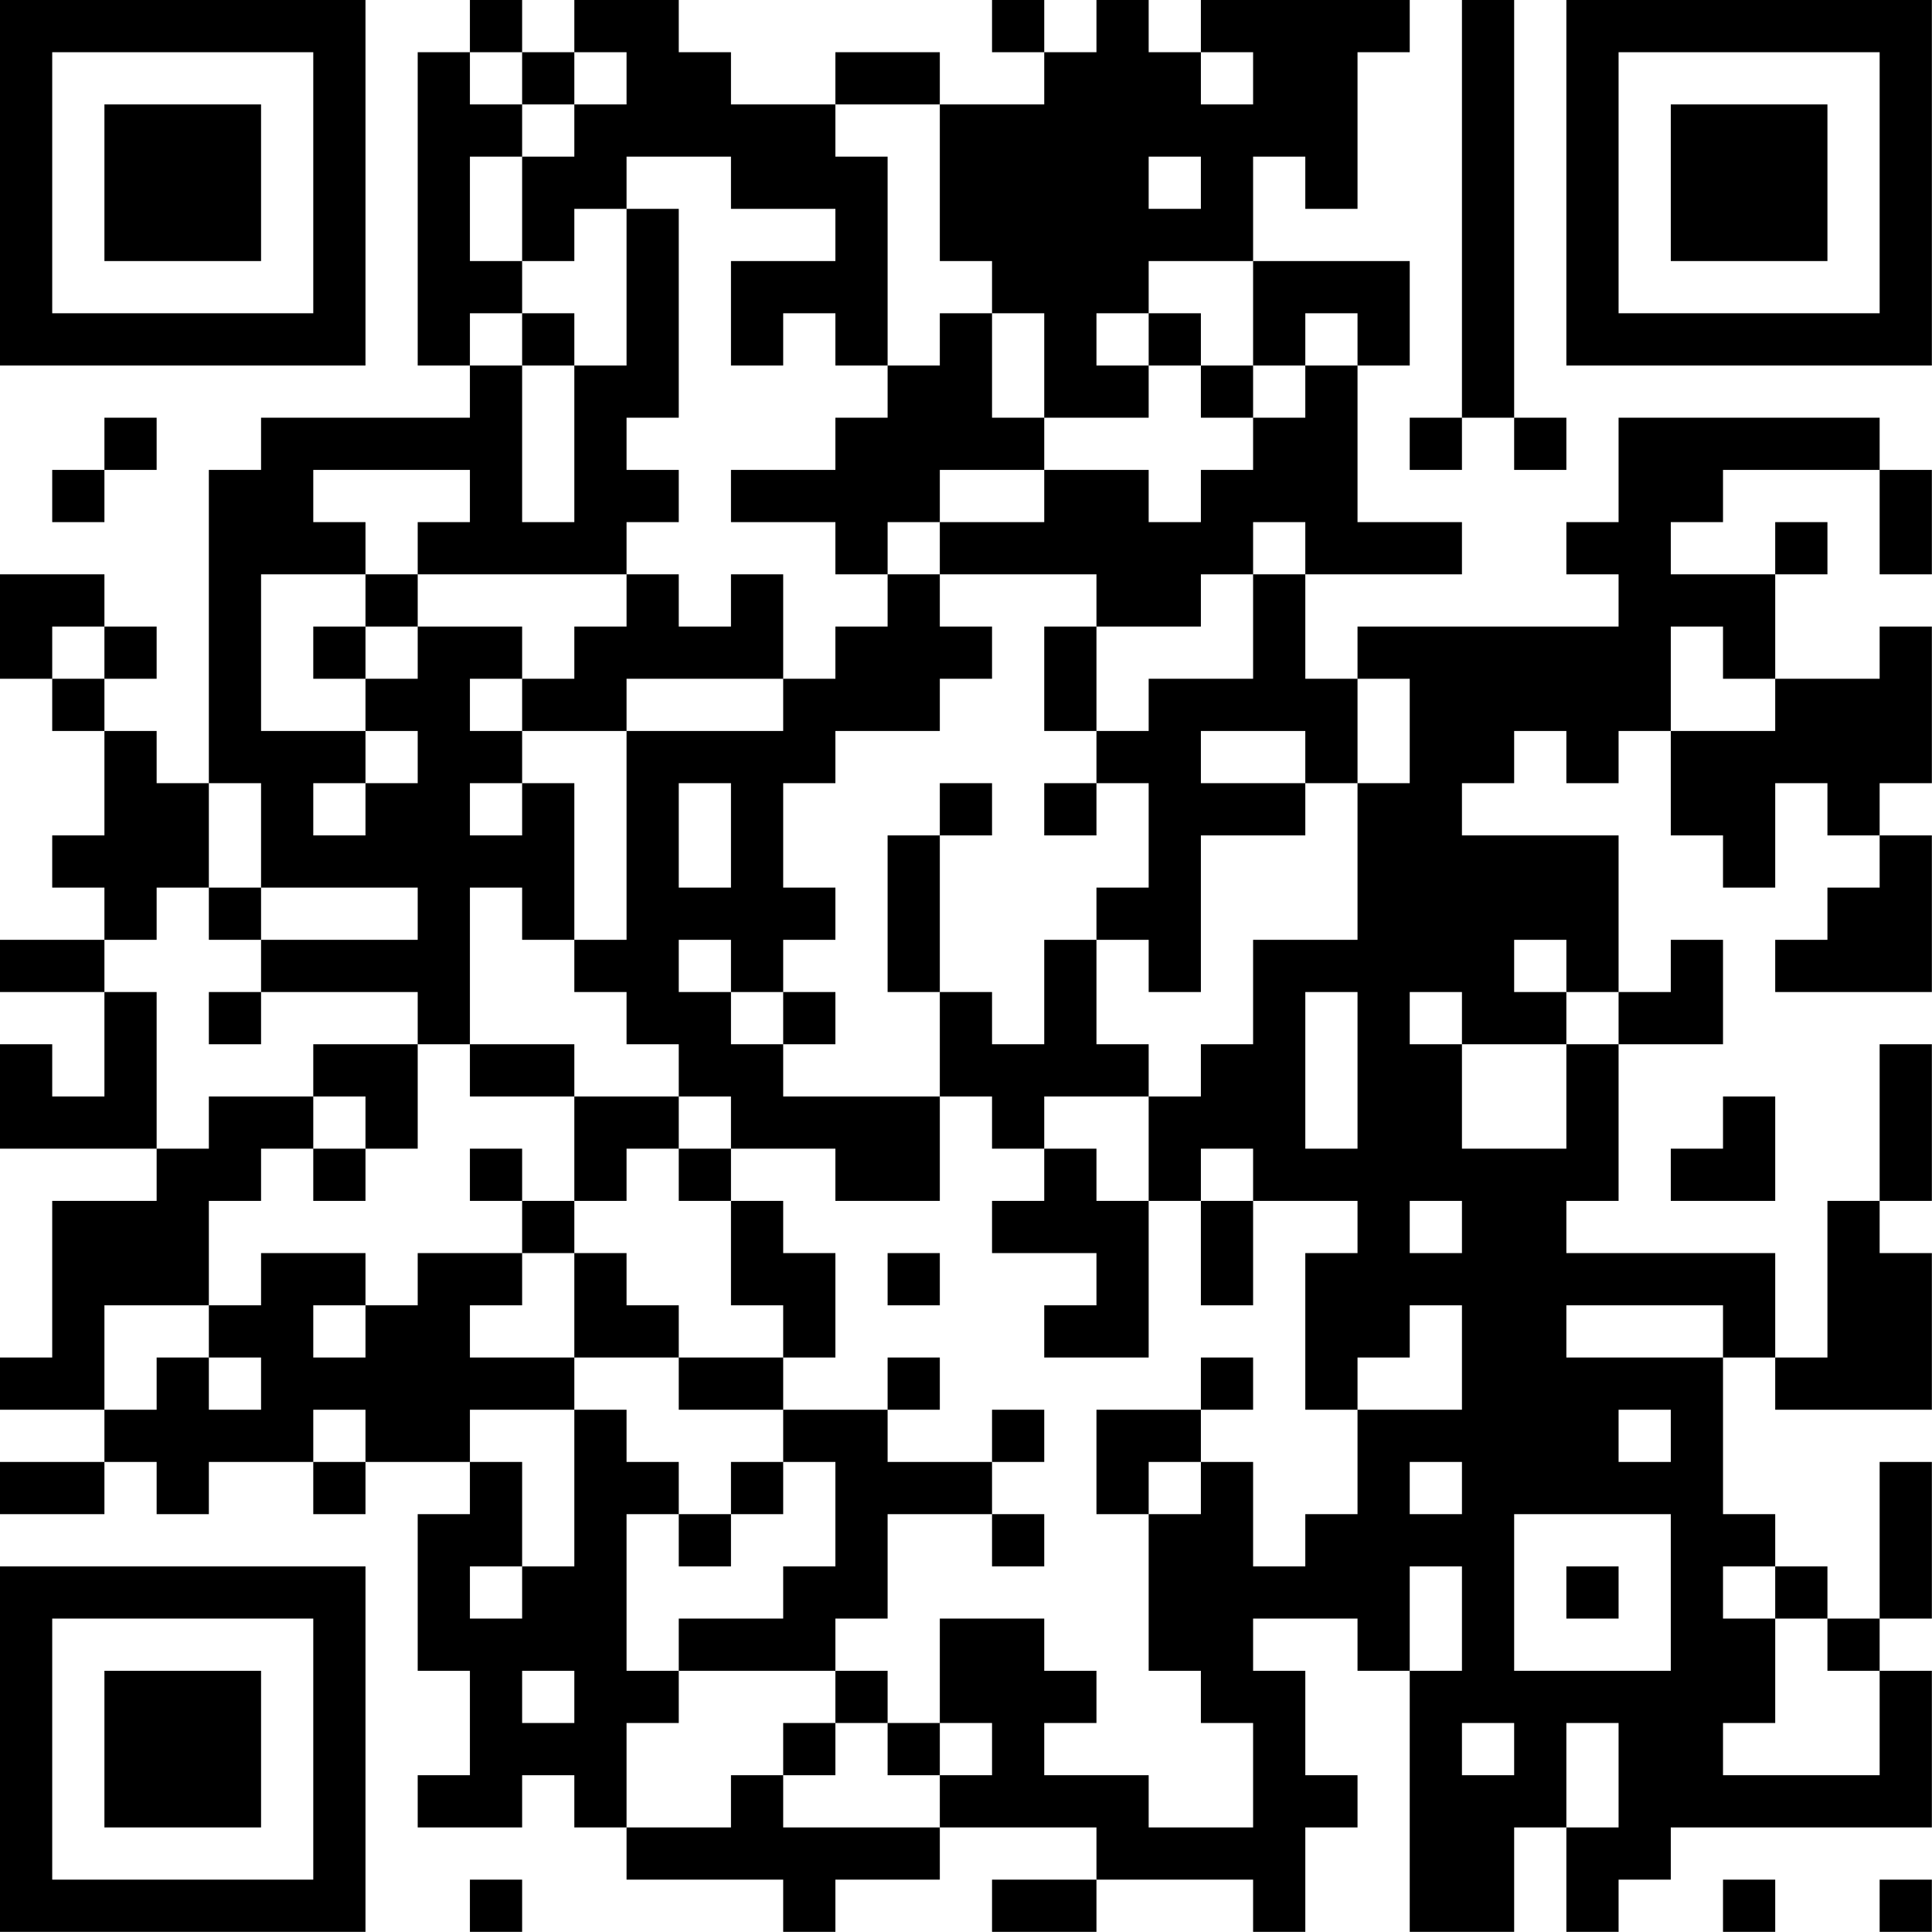 <?xml version="1.0" encoding="UTF-8"?>
<svg xmlns="http://www.w3.org/2000/svg" version="1.1" width="200" height="200" viewBox="0 0 200 200"><rect x="0" y="0" width="200" height="200" fill="#ffffff"/><g transform="scale(5.405)"><g transform="translate(0,0)"><path fill-rule="evenodd" d="M9 0L9 1L8 1L8 7L9 7L9 8L5 8L5 9L4 9L4 15L3 15L3 14L2 14L2 13L3 13L3 12L2 12L2 11L0 11L0 13L1 13L1 14L2 14L2 16L1 16L1 17L2 17L2 18L0 18L0 19L2 19L2 21L1 21L1 20L0 20L0 22L3 22L3 23L1 23L1 26L0 26L0 27L2 27L2 28L0 28L0 29L2 29L2 28L3 28L3 29L4 29L4 28L6 28L6 29L7 29L7 28L9 28L9 29L8 29L8 32L9 32L9 34L8 34L8 35L10 35L10 34L11 34L11 35L12 35L12 36L15 36L15 37L16 37L16 36L18 36L18 35L21 35L21 36L19 36L19 37L21 37L21 36L24 36L24 37L25 37L25 35L26 35L26 34L25 34L25 32L24 32L24 31L26 31L26 32L27 32L27 37L29 37L29 35L30 35L30 37L31 37L31 36L32 36L32 35L37 35L37 32L36 32L36 31L37 31L37 28L36 28L36 31L35 31L35 30L34 30L34 29L33 29L33 26L34 26L34 27L37 27L37 24L36 24L36 23L37 23L37 20L36 20L36 23L35 23L35 26L34 26L34 24L30 24L30 23L31 23L31 20L33 20L33 18L32 18L32 19L31 19L31 16L28 16L28 15L29 15L29 14L30 14L30 15L31 15L31 14L32 14L32 16L33 16L33 17L34 17L34 15L35 15L35 16L36 16L36 17L35 17L35 18L34 18L34 19L37 19L37 16L36 16L36 15L37 15L37 12L36 12L36 13L34 13L34 11L35 11L35 10L34 10L34 11L32 11L32 10L33 10L33 9L36 9L36 11L37 11L37 9L36 9L36 8L31 8L31 10L30 10L30 11L31 11L31 12L26 12L26 13L25 13L25 11L28 11L28 10L26 10L26 7L27 7L27 5L24 5L24 3L25 3L25 4L26 4L26 1L27 1L27 0L23 0L23 1L22 1L22 0L21 0L21 1L20 1L20 0L19 0L19 1L20 1L20 2L18 2L18 1L16 1L16 2L14 2L14 1L13 1L13 0L11 0L11 1L10 1L10 0ZM28 0L28 8L27 8L27 9L28 9L28 8L29 8L29 9L30 9L30 8L29 8L29 0ZM9 1L9 2L10 2L10 3L9 3L9 5L10 5L10 6L9 6L9 7L10 7L10 10L11 10L11 7L12 7L12 4L13 4L13 8L12 8L12 9L13 9L13 10L12 10L12 11L8 11L8 10L9 10L9 9L6 9L6 10L7 10L7 11L5 11L5 14L7 14L7 15L6 15L6 16L7 16L7 15L8 15L8 14L7 14L7 13L8 13L8 12L10 12L10 13L9 13L9 14L10 14L10 15L9 15L9 16L10 16L10 15L11 15L11 18L10 18L10 17L9 17L9 20L8 20L8 19L5 19L5 18L8 18L8 17L5 17L5 15L4 15L4 17L3 17L3 18L2 18L2 19L3 19L3 22L4 22L4 21L6 21L6 22L5 22L5 23L4 23L4 25L2 25L2 27L3 27L3 26L4 26L4 27L5 27L5 26L4 26L4 25L5 25L5 24L7 24L7 25L6 25L6 26L7 26L7 25L8 25L8 24L10 24L10 25L9 25L9 26L11 26L11 27L9 27L9 28L10 28L10 30L9 30L9 31L10 31L10 30L11 30L11 27L12 27L12 28L13 28L13 29L12 29L12 32L13 32L13 33L12 33L12 35L14 35L14 34L15 34L15 35L18 35L18 34L19 34L19 33L18 33L18 31L20 31L20 32L21 32L21 33L20 33L20 34L22 34L22 35L24 35L24 33L23 33L23 32L22 32L22 29L23 29L23 28L24 28L24 30L25 30L25 29L26 29L26 27L28 27L28 25L27 25L27 26L26 26L26 27L25 27L25 24L26 24L26 23L24 23L24 22L23 22L23 23L22 23L22 21L23 21L23 20L24 20L24 18L26 18L26 15L27 15L27 13L26 13L26 15L25 15L25 14L23 14L23 15L25 15L25 16L23 16L23 19L22 19L22 18L21 18L21 17L22 17L22 15L21 15L21 14L22 14L22 13L24 13L24 11L25 11L25 10L24 10L24 11L23 11L23 12L21 12L21 11L18 11L18 10L20 10L20 9L22 9L22 10L23 10L23 9L24 9L24 8L25 8L25 7L26 7L26 6L25 6L25 7L24 7L24 5L22 5L22 6L21 6L21 7L22 7L22 8L20 8L20 6L19 6L19 5L18 5L18 2L16 2L16 3L17 3L17 7L16 7L16 6L15 6L15 7L14 7L14 5L16 5L16 4L14 4L14 3L12 3L12 4L11 4L11 5L10 5L10 3L11 3L11 2L12 2L12 1L11 1L11 2L10 2L10 1ZM23 1L23 2L24 2L24 1ZM22 3L22 4L23 4L23 3ZM10 6L10 7L11 7L11 6ZM18 6L18 7L17 7L17 8L16 8L16 9L14 9L14 10L16 10L16 11L17 11L17 12L16 12L16 13L15 13L15 11L14 11L14 12L13 12L13 11L12 11L12 12L11 12L11 13L10 13L10 14L12 14L12 18L11 18L11 19L12 19L12 20L13 20L13 21L11 21L11 20L9 20L9 21L11 21L11 23L10 23L10 22L9 22L9 23L10 23L10 24L11 24L11 26L13 26L13 27L15 27L15 28L14 28L14 29L13 29L13 30L14 30L14 29L15 29L15 28L16 28L16 30L15 30L15 31L13 31L13 32L16 32L16 33L15 33L15 34L16 34L16 33L17 33L17 34L18 34L18 33L17 33L17 32L16 32L16 31L17 31L17 29L19 29L19 30L20 30L20 29L19 29L19 28L20 28L20 27L19 27L19 28L17 28L17 27L18 27L18 26L17 26L17 27L15 27L15 26L16 26L16 24L15 24L15 23L14 23L14 22L16 22L16 23L18 23L18 21L19 21L19 22L20 22L20 23L19 23L19 24L21 24L21 25L20 25L20 26L22 26L22 23L21 23L21 22L20 22L20 21L22 21L22 20L21 20L21 18L20 18L20 20L19 20L19 19L18 19L18 16L19 16L19 15L18 15L18 16L17 16L17 19L18 19L18 21L15 21L15 20L16 20L16 19L15 19L15 18L16 18L16 17L15 17L15 15L16 15L16 14L18 14L18 13L19 13L19 12L18 12L18 11L17 11L17 10L18 10L18 9L20 9L20 8L19 8L19 6ZM22 6L22 7L23 7L23 8L24 8L24 7L23 7L23 6ZM2 8L2 9L1 9L1 10L2 10L2 9L3 9L3 8ZM7 11L7 12L6 12L6 13L7 13L7 12L8 12L8 11ZM1 12L1 13L2 13L2 12ZM20 12L20 14L21 14L21 12ZM32 12L32 14L34 14L34 13L33 13L33 12ZM12 13L12 14L15 14L15 13ZM13 15L13 17L14 17L14 15ZM20 15L20 16L21 16L21 15ZM4 17L4 18L5 18L5 17ZM13 18L13 19L14 19L14 20L15 20L15 19L14 19L14 18ZM29 18L29 19L30 19L30 20L28 20L28 19L27 19L27 20L28 20L28 22L30 22L30 20L31 20L31 19L30 19L30 18ZM4 19L4 20L5 20L5 19ZM25 19L25 22L26 22L26 19ZM6 20L6 21L7 21L7 22L6 22L6 23L7 23L7 22L8 22L8 20ZM13 21L13 22L12 22L12 23L11 23L11 24L12 24L12 25L13 25L13 26L15 26L15 25L14 25L14 23L13 23L13 22L14 22L14 21ZM33 21L33 22L32 22L32 23L34 23L34 21ZM23 23L23 25L24 25L24 23ZM27 23L27 24L28 24L28 23ZM17 24L17 25L18 25L18 24ZM30 25L30 26L33 26L33 25ZM23 26L23 27L21 27L21 29L22 29L22 28L23 28L23 27L24 27L24 26ZM6 27L6 28L7 28L7 27ZM31 27L31 28L32 28L32 27ZM27 28L27 29L28 29L28 28ZM29 29L29 32L32 32L32 29ZM27 30L27 32L28 32L28 30ZM30 30L30 31L31 31L31 30ZM33 30L33 31L34 31L34 33L33 33L33 34L36 34L36 32L35 32L35 31L34 31L34 30ZM10 32L10 33L11 33L11 32ZM28 33L28 34L29 34L29 33ZM30 33L30 35L31 35L31 33ZM9 36L9 37L10 37L10 36ZM33 36L33 37L34 37L34 36ZM36 36L36 37L37 37L37 36ZM0 0L0 7L7 7L7 0ZM1 1L1 6L6 6L6 1ZM2 2L2 5L5 5L5 2ZM30 0L30 7L37 7L37 0ZM31 1L31 6L36 6L36 1ZM32 2L32 5L35 5L35 2ZM0 30L0 37L7 37L7 30ZM1 31L1 36L6 36L6 31ZM2 32L2 35L5 35L5 32Z" fill="#000000"/></g></g></svg>
